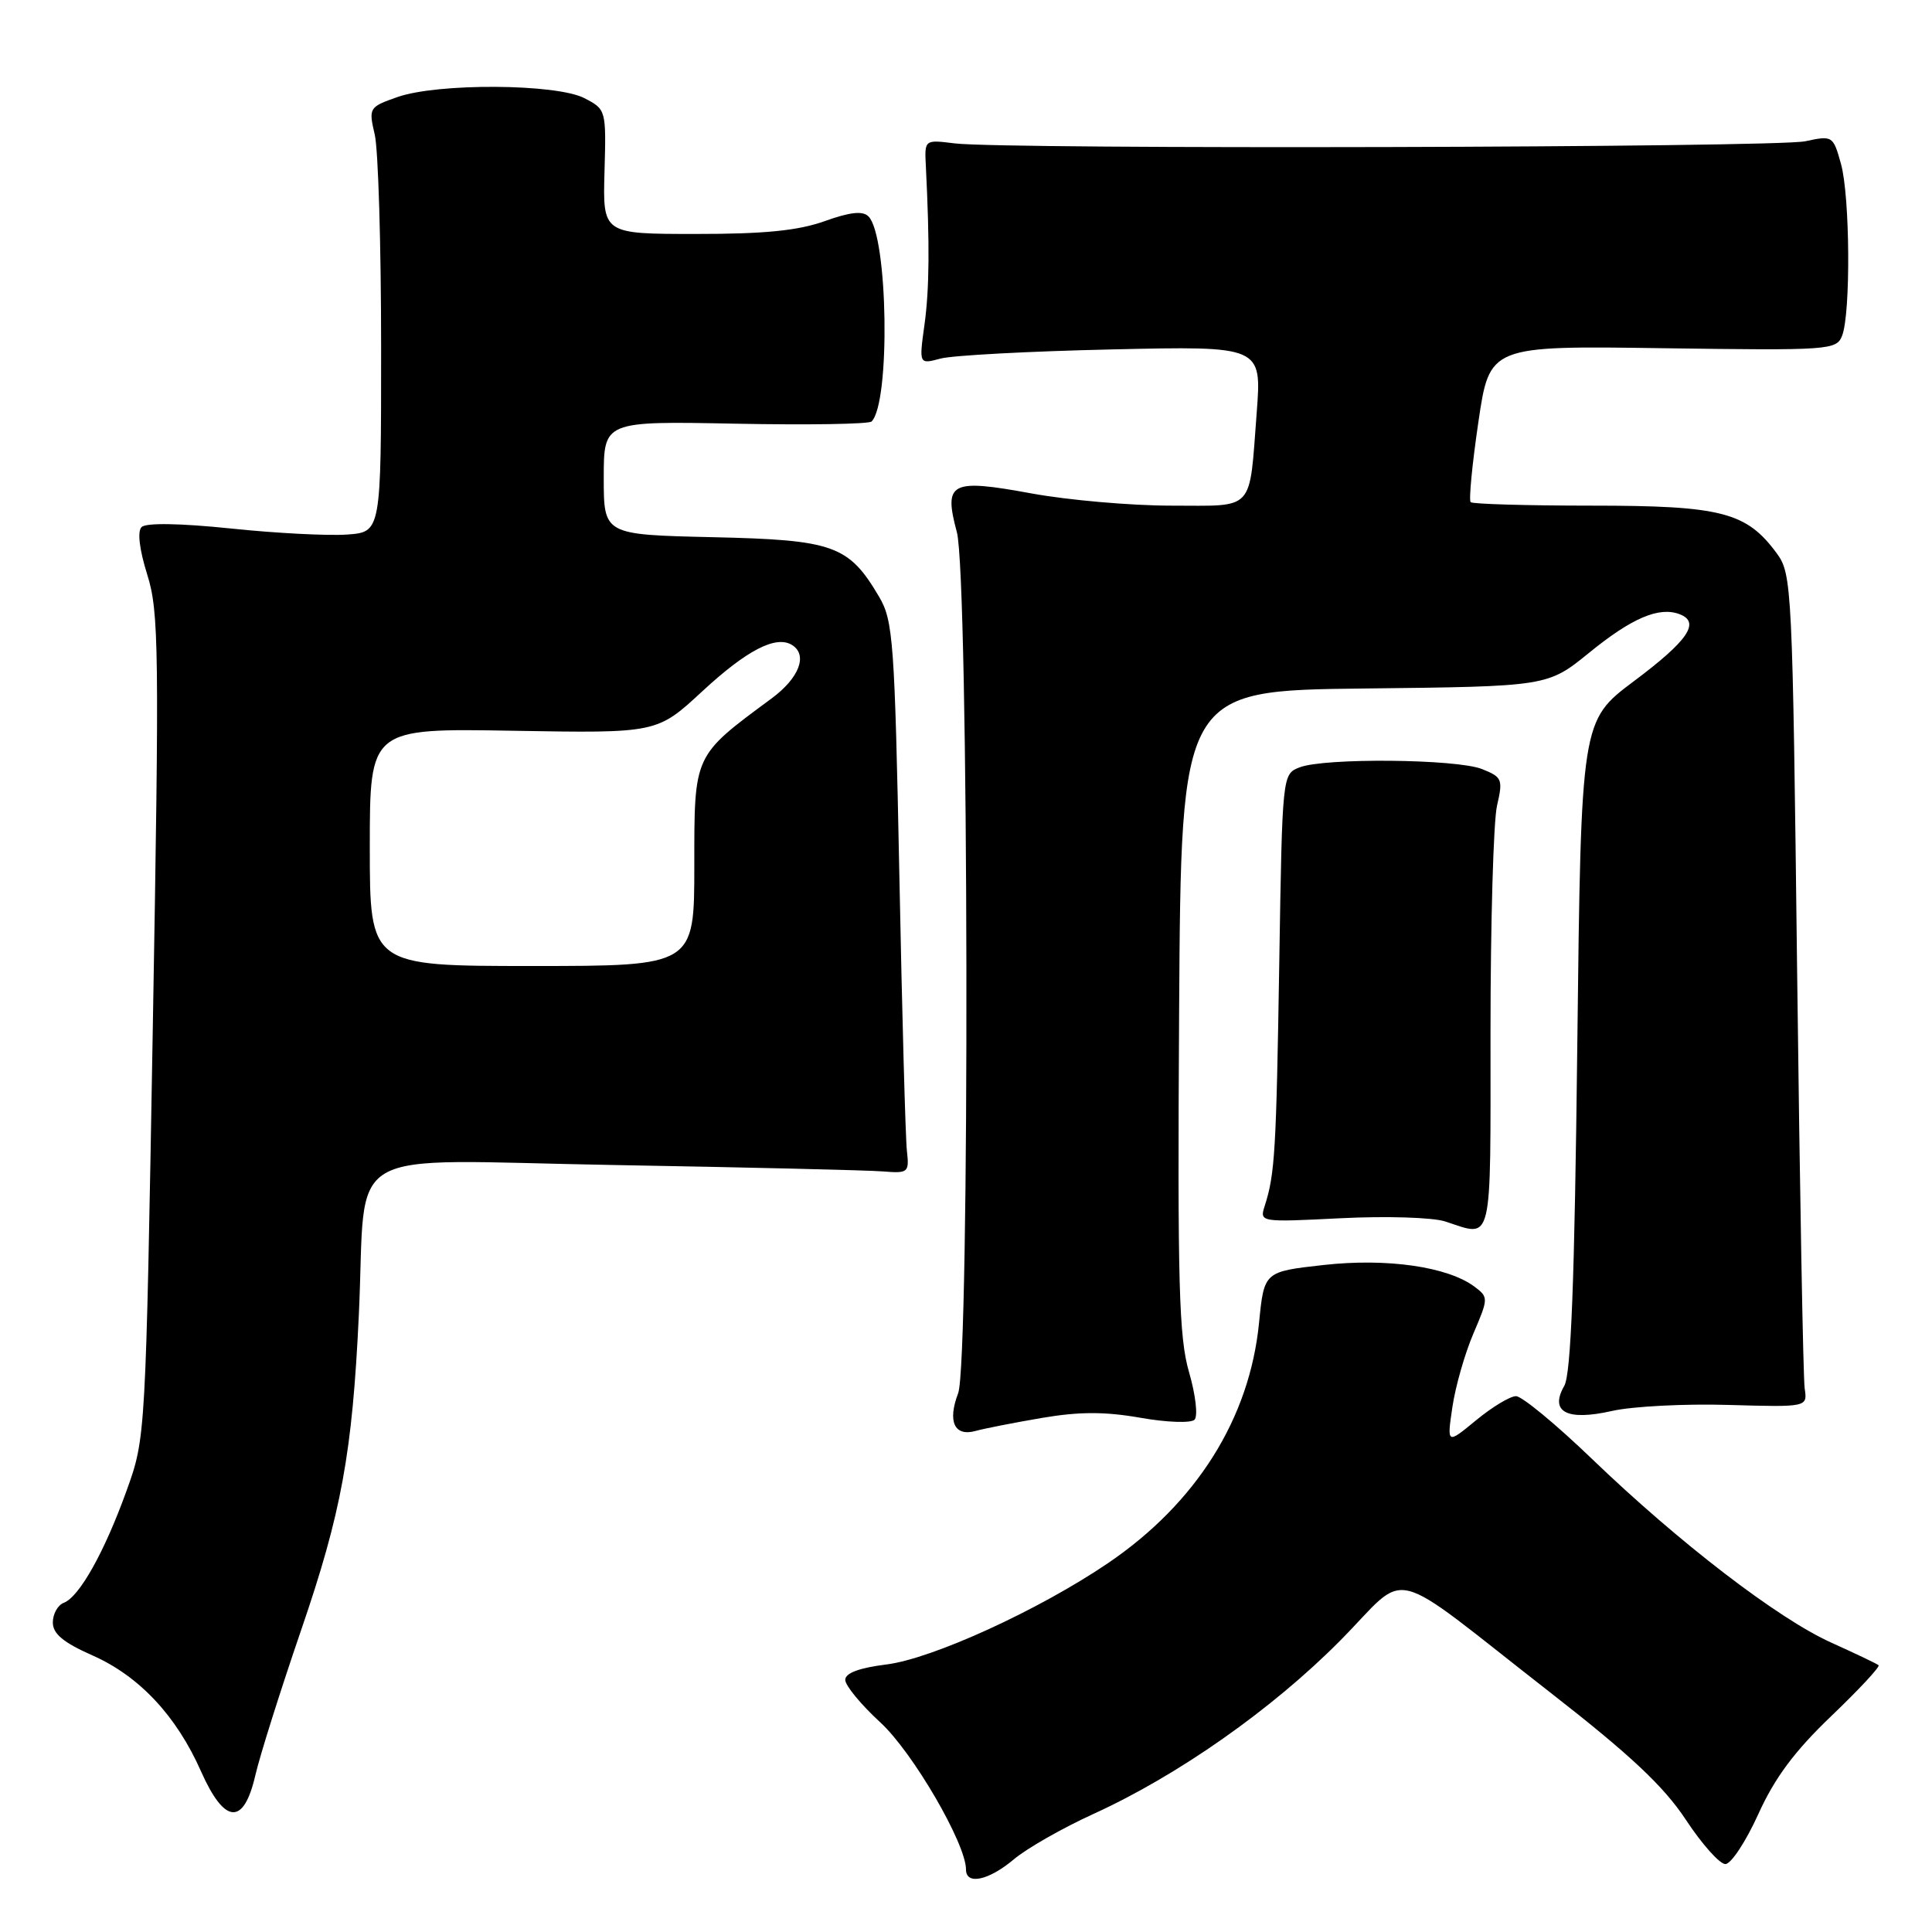 <?xml version="1.0" encoding="UTF-8" standalone="no"?>
<!DOCTYPE svg PUBLIC "-//W3C//DTD SVG 1.1//EN" "http://www.w3.org/Graphics/SVG/1.1/DTD/svg11.dtd" >
<svg xmlns="http://www.w3.org/2000/svg" xmlns:xlink="http://www.w3.org/1999/xlink" version="1.1" viewBox="0 0 256 256">
 <g >
 <path fill="currentColor"
d=" M 134.34 246.37 C 136.06 244.92 140.81 242.21 144.90 240.35 C 156.09 235.25 168.56 226.49 177.57 217.40 C 186.96 207.93 183.28 207.01 205.50 224.33 C 216.07 232.57 220.45 236.69 223.38 241.12 C 225.51 244.36 227.87 247.00 228.62 247.00 C 229.37 247.00 231.33 244.03 232.98 240.39 C 235.16 235.57 237.79 232.04 242.65 227.39 C 246.33 223.87 249.15 220.84 248.92 220.65 C 248.69 220.45 245.87 219.11 242.66 217.66 C 235.58 214.47 222.50 204.43 210.90 193.27 C 206.17 188.72 201.66 185.00 200.88 185.00 C 200.09 185.00 197.71 186.44 195.59 188.19 C 191.72 191.38 191.72 191.38 192.45 186.44 C 192.85 183.72 194.10 179.35 195.23 176.71 C 197.23 172.03 197.24 171.89 195.39 170.50 C 191.85 167.84 183.77 166.68 175.37 167.62 C 167.50 168.50 167.50 168.50 166.83 175.28 C 165.58 187.96 158.53 199.17 146.81 207.13 C 137.67 213.33 123.56 219.79 117.46 220.55 C 113.85 221.00 112.00 221.69 112.00 222.59 C 112.00 223.34 114.09 225.88 116.65 228.23 C 120.94 232.17 128.00 244.30 128.00 247.72 C 128.00 249.82 131.00 249.18 134.34 246.37 Z  M 33.83 235.25 C 34.43 232.64 37.17 223.97 39.90 216.00 C 45.24 200.44 46.69 192.53 47.55 174.18 C 48.62 151.34 44.53 153.73 81.33 154.37 C 99.02 154.68 115.08 155.06 117.00 155.22 C 120.35 155.49 120.49 155.37 120.17 152.50 C 119.98 150.85 119.53 134.43 119.17 116.00 C 118.55 85.00 118.35 82.25 116.50 79.10 C 112.46 72.24 110.49 71.54 94.43 71.18 C 80.00 70.85 80.00 70.85 80.00 63.32 C 80.00 55.80 80.00 55.80 97.42 56.14 C 107.01 56.33 115.14 56.20 115.49 55.85 C 118.00 53.34 117.67 31.27 115.08 28.68 C 114.31 27.91 112.66 28.09 109.25 29.31 C 105.75 30.56 101.27 31.01 92.19 31.00 C 79.87 31.00 79.87 31.00 80.10 22.75 C 80.33 14.55 80.31 14.49 77.42 13.00 C 73.68 11.08 57.99 10.99 52.66 12.86 C 48.89 14.19 48.83 14.28 49.66 17.86 C 50.12 19.86 50.50 32.52 50.50 46.00 C 50.50 70.50 50.50 70.50 46.00 70.83 C 43.52 71.01 36.59 70.66 30.60 70.03 C 23.84 69.33 19.34 69.26 18.76 69.84 C 18.18 70.42 18.47 72.81 19.51 76.14 C 21.06 81.05 21.12 86.04 20.25 136.00 C 19.30 190.50 19.30 190.50 16.78 197.50 C 13.85 205.64 10.52 211.59 8.45 212.38 C 7.65 212.69 7.00 213.86 7.00 214.98 C 7.00 216.49 8.39 217.64 12.25 219.35 C 18.45 222.09 23.38 227.36 26.63 234.70 C 29.75 241.74 32.29 241.94 33.83 235.25 Z  M 138.13 187.87 C 143.03 187.04 146.43 187.04 151.10 187.86 C 154.60 188.48 157.81 188.59 158.28 188.12 C 158.75 187.65 158.43 184.84 157.56 181.84 C 156.21 177.21 156.02 170.21 156.24 133.96 C 156.50 91.50 156.50 91.50 180.79 91.23 C 205.07 90.96 205.07 90.96 210.56 86.50 C 216.23 81.88 219.84 80.34 222.57 81.39 C 225.34 82.45 223.68 84.89 216.50 90.26 C 209.50 95.51 209.50 95.51 209.00 138.50 C 208.64 169.88 208.17 182.08 207.27 183.64 C 205.29 187.10 207.63 188.32 213.64 186.95 C 216.31 186.35 223.22 185.99 229.00 186.16 C 239.50 186.46 239.50 186.46 239.13 183.98 C 238.93 182.62 238.48 157.79 238.13 128.82 C 237.52 77.63 237.44 76.06 235.43 73.32 C 231.42 67.86 228.10 67.00 210.92 67.00 C 202.35 67.00 195.12 66.79 194.87 66.54 C 194.61 66.28 195.07 61.51 195.89 55.94 C 197.38 45.81 197.38 45.81 220.34 46.14 C 242.47 46.45 243.34 46.39 244.09 44.48 C 245.24 41.52 245.14 26.05 243.94 21.72 C 242.90 17.99 242.83 17.94 239.19 18.72 C 235.20 19.56 133.08 19.82 126.50 19.00 C 122.50 18.50 122.50 18.50 122.68 22.00 C 123.20 32.42 123.15 38.28 122.50 43.01 C 121.77 48.28 121.77 48.28 124.64 47.51 C 126.21 47.09 136.43 46.54 147.35 46.30 C 167.19 45.85 167.19 45.85 166.52 54.67 C 165.50 67.97 166.39 67.00 155.18 67.00 C 149.86 67.00 141.53 66.27 136.67 65.38 C 125.93 63.41 125.02 63.89 126.79 70.52 C 128.37 76.41 128.52 180.50 126.96 184.61 C 125.53 188.36 126.46 190.38 129.26 189.61 C 130.49 189.27 134.49 188.49 138.13 187.87 Z  M 197.50 136.75 C 197.50 122.31 197.89 108.82 198.36 106.77 C 199.17 103.26 199.05 102.97 196.36 101.90 C 192.96 100.56 175.48 100.40 172.20 101.68 C 169.91 102.58 169.91 102.60 169.51 127.54 C 169.11 152.53 168.93 155.57 167.60 159.73 C 166.88 161.96 166.88 161.96 177.69 161.42 C 183.67 161.12 189.84 161.31 191.50 161.85 C 197.88 163.93 197.50 165.51 197.50 136.75 Z  M 49.00 112.25 C 49.00 96.50 49.00 96.50 68.03 96.83 C 87.06 97.16 87.06 97.16 93.08 91.58 C 98.96 86.14 102.82 84.15 104.94 85.46 C 107.07 86.78 105.91 89.83 102.25 92.54 C 91.85 100.22 92.00 99.90 92.00 114.70 C 92.00 128.00 92.00 128.00 70.50 128.00 C 49.00 128.00 49.00 128.00 49.00 112.25 Z "/>
</g>
</svg>